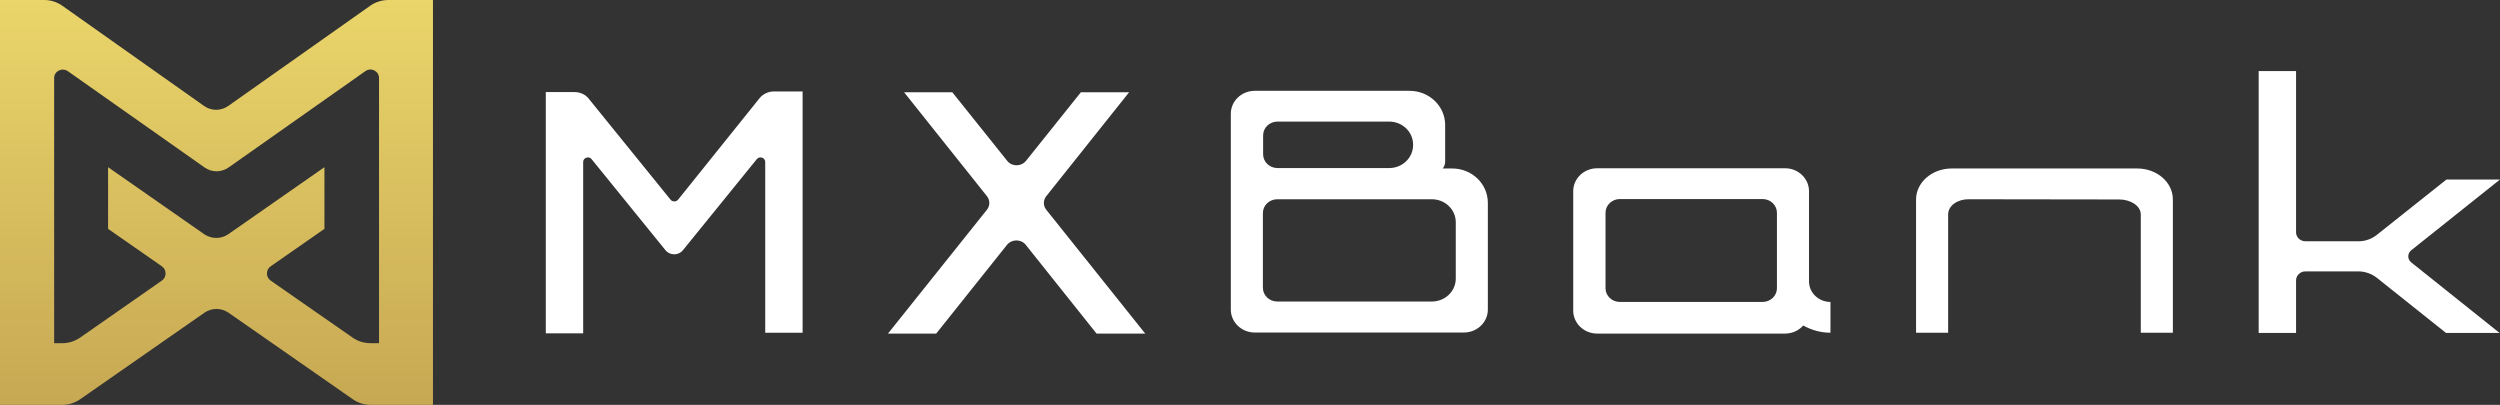 <svg xmlns="http://www.w3.org/2000/svg" width="247" height="40" viewBox="0 0 247 40">
  <rect x="0" y="0" width="247" height="40" fill="#333333" stroke="none"/>
  <defs>
    <linearGradient id="mxbank-a" x1="49.949%" x2="49.949%" y1=".006%" y2="99.989%">
      <stop offset="0%" stop-color="#EAD56A"/>
      <stop offset="100%" stop-color="#C7A853"/>
    </linearGradient>
  </defs>
  <g fill="none">
    <path fill="#FFF" d="M193.184 10.839L187.896 10.839 181.012 16.311C180.509 16.71 179.876 16.94 179.22 16.94L173.953 16.94C173.451 16.94 173.035 16.542 173.035 16.06L173.035.126 169.342.126 169.342 25.997 173.035 25.997 173.035 20.798C173.035 20.316 173.451 19.917 173.953 19.917L179.198 19.917C179.854 19.917 180.488 20.148 181.012 20.546L187.852 25.997 193.141 25.997 184.399 19.016C184.028 18.701 184.028 18.156 184.399 17.842L193.184 10.839zM157.17 9.749L139.185 9.749 139.01 9.749C137.065 9.749 135.491 11.133 135.491 12.81L135.491 12.957 135.491 25.976 138.66 25.976 138.66 14.298C138.66 13.397 139.622 12.789 140.649 12.789L155.575 12.81C156.624 12.81 157.694 13.397 157.694 14.298L157.694 25.976 160.863 25.976 160.863 12.957 160.863 12.81C160.863 11.112 159.29 9.749 157.345 9.749L157.17 9.749zM127.034 22.936C125.876 22.936 124.914 22.035 124.914 20.903L124.914 11.992C124.914 10.755 123.865 9.728 122.554 9.728L103.979 9.728C102.689 9.728 101.618 10.734 101.618 11.992L101.618 23.796C101.618 25.033 102.667 26.06 103.979 26.06L122.554 26.06C123.275 26.06 123.909 25.746 124.346 25.263 125.133 25.704 126.051 25.976 127.034 25.976L127.034 22.936zM121.745 21.574C121.745 22.328 121.112 22.936 120.325 22.936L106.23 22.936C105.443 22.936 104.809 22.328 104.809 21.574L104.809 14.131C104.809 13.376 105.443 12.768 106.23 12.768L120.325 12.768C121.112 12.768 121.745 13.376 121.745 14.131L121.745 21.574zM89.665 9.749L88.725 9.749C88.878 9.56 88.965 9.33 88.965 9.078L88.965 5.451C88.965 3.585 87.392 2.076 85.447 2.076L70.15 2.076C68.86 2.076 67.789 3.082 67.789 4.34L67.789 9.749 67.789 10.21 67.789 23.691C67.789 24.928 68.838 25.955 70.15 25.955L90.823 25.955C92.112 25.955 93.183 24.949 93.183 23.691L93.183 13.145C93.183 11.258 91.61 9.749 89.665 9.749zM70.98 6.478C70.98 5.724 71.614 5.116 72.4 5.116L83.436 5.116C84.726 5.116 85.797 6.122 85.797 7.38L85.797 7.443C85.797 8.68 84.748 9.707 83.436 9.707L72.4 9.707C71.614 9.707 70.98 9.099 70.98 8.344L70.98 6.478zM90.014 20.63C90.014 21.867 88.965 22.894 87.654 22.894L72.379 22.894C71.592 22.894 70.958 22.286 70.958 21.532L70.958 14.152C70.958 13.397 71.592 12.789 72.379 12.789L87.654 12.789C88.943 12.789 90.014 13.795 90.014 15.053L90.014 20.63zM59.332 26.06L49.564 13.837C49.236 13.439 49.236 12.873 49.564 12.474L57.737 2.222 52.973 2.222 47.553 8.994C47.072 9.581 46.154 9.581 45.696 8.994L40.276 2.222 35.512 2.222 43.685 12.474C44.013 12.873 44.013 13.439 43.685 13.837L33.917 26.06 38.681 26.06 45.674 17.297C46.154 16.71 47.072 16.71 47.531 17.297L54.524 26.06 59.332 26.06zM13.178 12.831C12.981 13.062 12.631 13.062 12.435 12.831L4.349 2.851C4.021 2.432 3.497 2.201 2.95 2.201L.109 2.201.109 26.039 3.802 26.039 3.802 9.099C3.802 8.68 4.371 8.491 4.633 8.826L11.932 17.821C12.369 18.366 13.221 18.366 13.658 17.821L20.957 8.826C21.242 8.491 21.788 8.68 21.788 9.099L21.788 25.976 25.481 25.976 25.481 2.138 22.64 2.138C22.094 2.138 21.569 2.39 21.242 2.788L13.178 12.831z" transform="translate(53.816 6.897)"/>
    <path fill="url(#mxbank-a)" d="M36.6,0.552 L22.552,10.467 C21.834,10.977 20.877,10.977 20.16,10.467 L6.133,0.552 C5.611,0.191 5.002,0 4.371,0 L0,0 L0,33.907 L0,39.13 L0,40 L6.154,40 C6.785,40 7.394,39.809 7.916,39.448 L20.203,30.892 C20.921,30.403 21.856,30.403 22.573,30.892 L34.861,39.448 C35.383,39.809 35.991,40 36.622,40 L37.427,40 L42.777,40 L42.777,33.907 L42.777,0 L38.405,0 C37.731,0 37.122,0.191 36.6,0.552 Z M34.839,33.355 L26.749,27.728 C26.249,27.389 26.249,26.645 26.749,26.306 L32.055,22.611 L32.055,16.518 L22.552,23.142 C21.834,23.631 20.899,23.631 20.181,23.142 L10.678,16.518 L10.678,22.611 L15.984,26.306 C16.484,26.645 16.484,27.389 15.984,27.728 L7.916,33.355 C7.394,33.715 6.785,33.907 6.154,33.907 L5.35,33.907 L5.35,7.707 C5.35,7.028 6.133,6.645 6.698,7.028 L20.203,16.539 C20.921,17.049 21.878,17.049 22.595,16.539 L36.1,7.028 C36.666,6.624 37.448,7.028 37.448,7.707 L37.448,33.907 L36.644,33.907 C35.948,33.907 35.339,33.715 34.839,33.355 Z"/>
  </g>
</svg>
